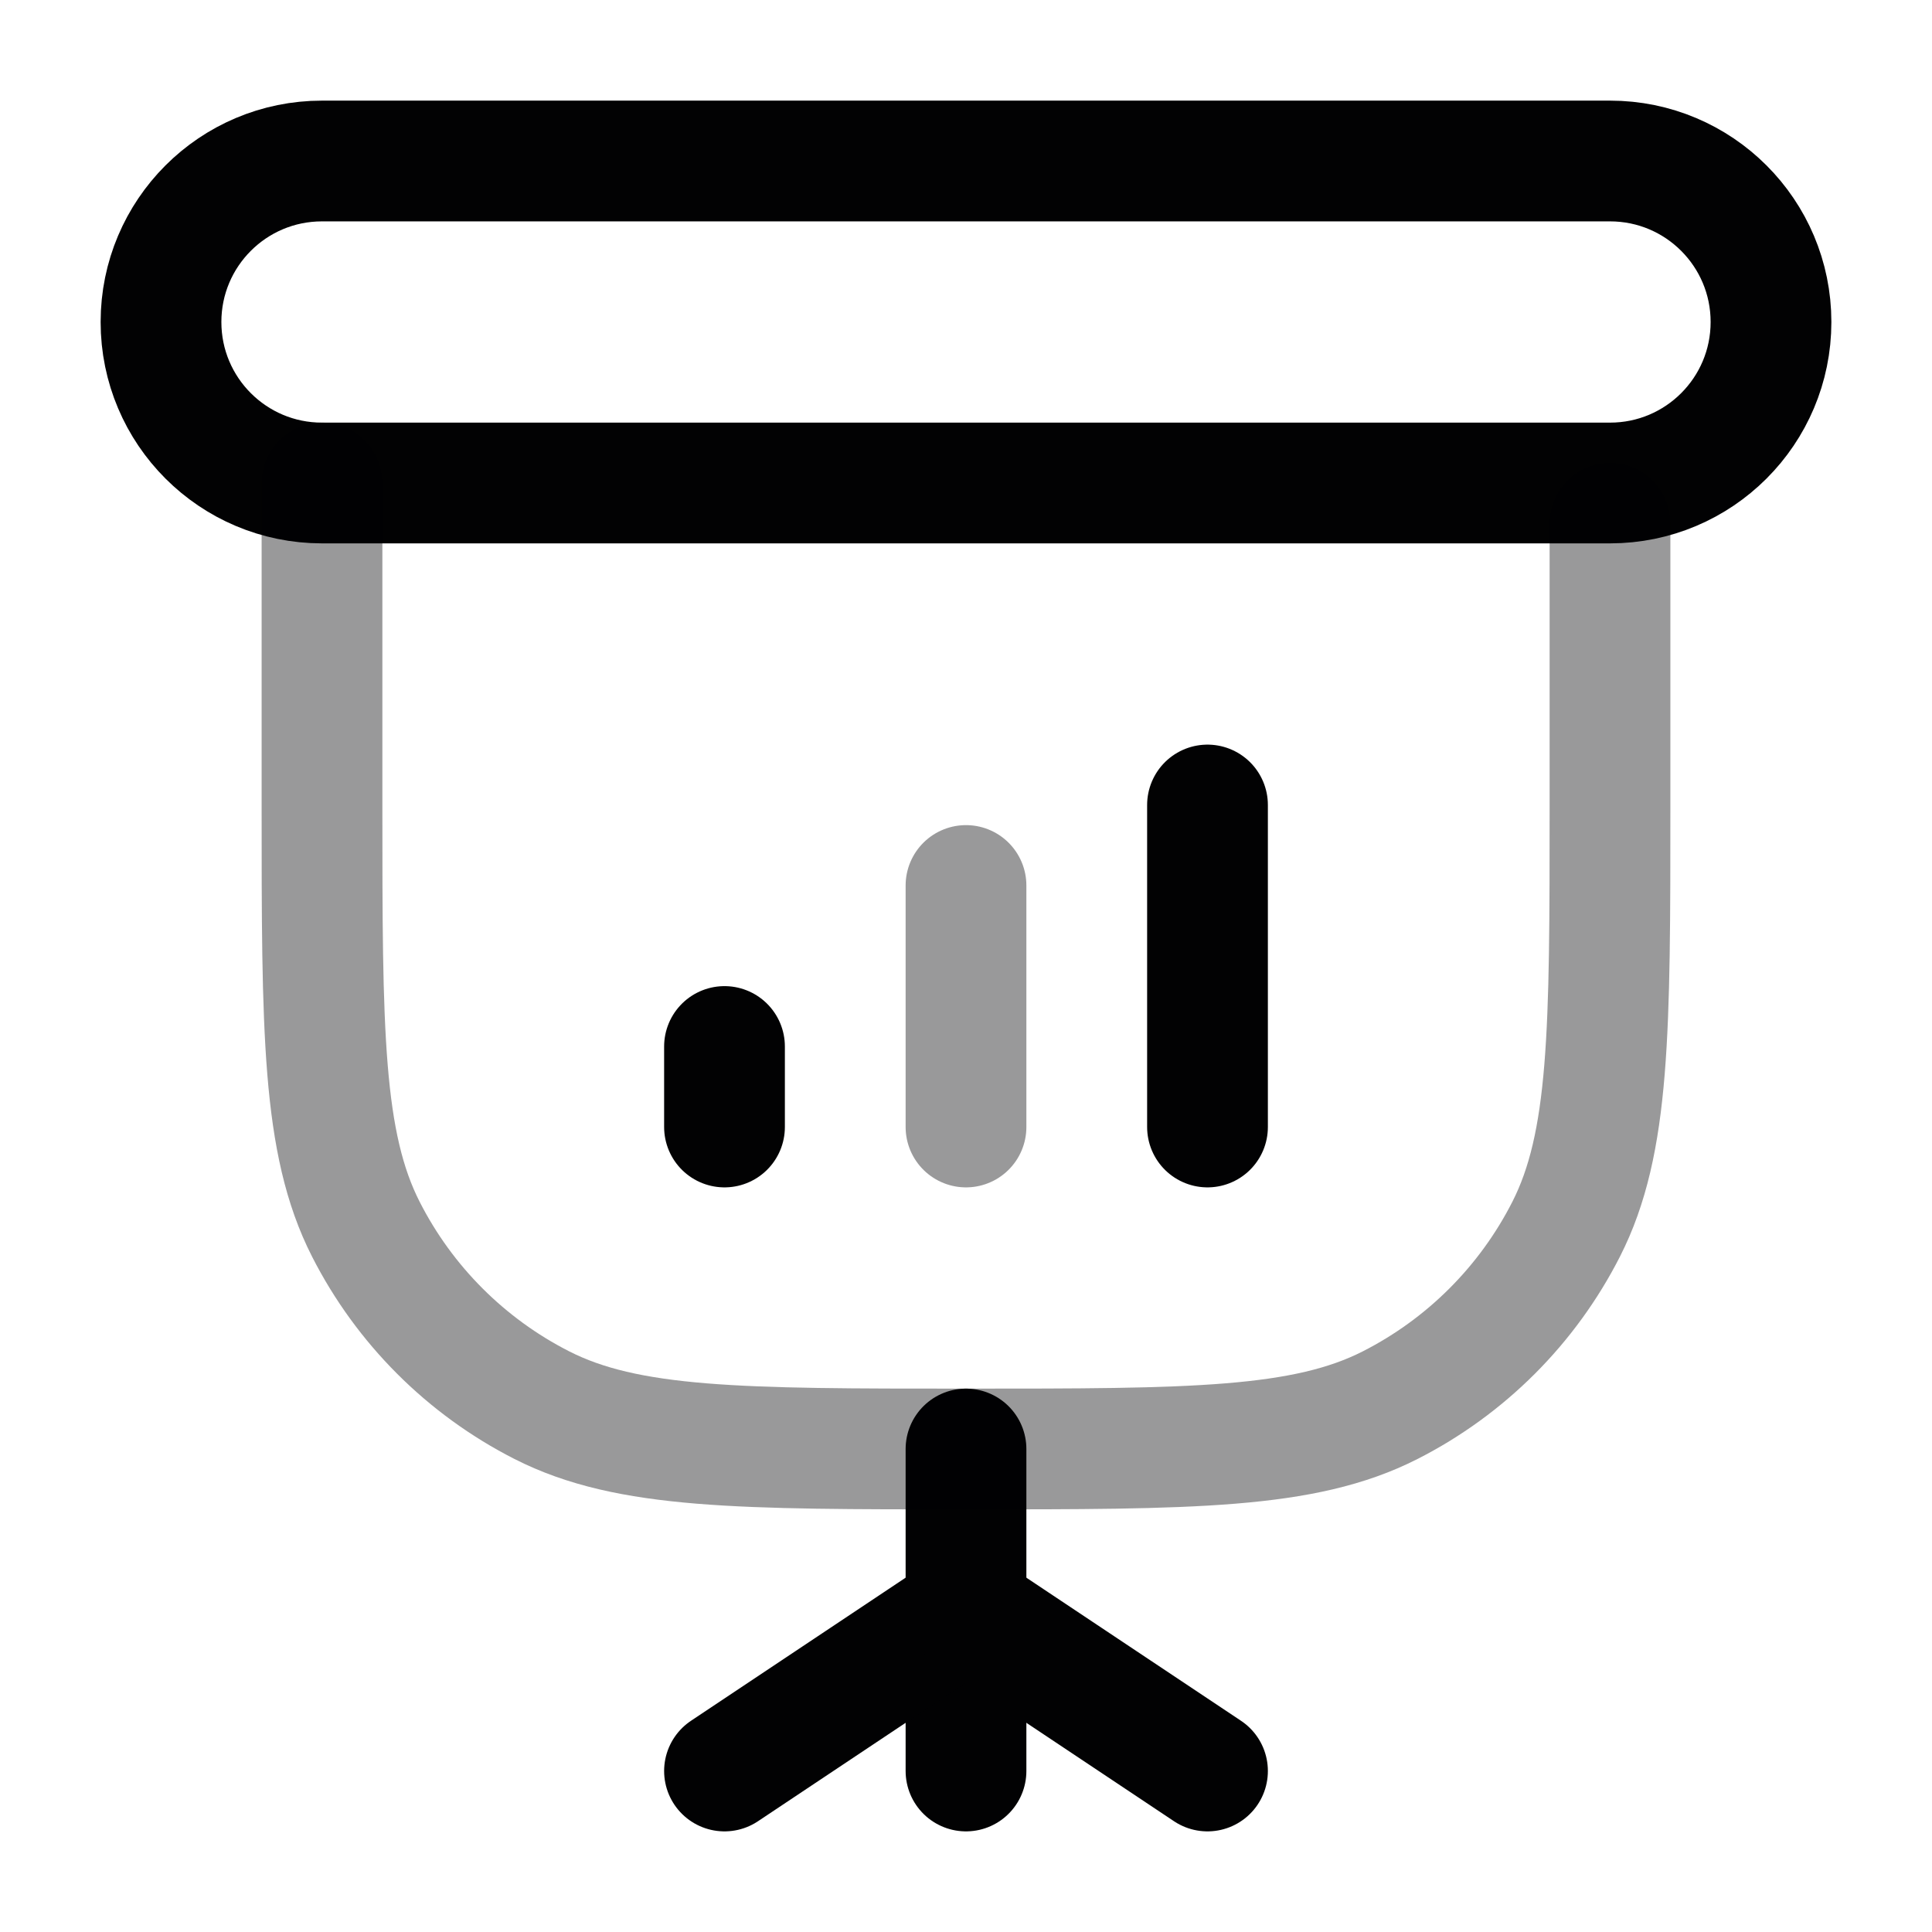 <svg width="24" height="24" viewBox="0 0 24 24" fill="none" xmlns="http://www.w3.org/2000/svg">
<path d="M2 4C2 2.895 2.895 2 4 2H20C21.105 2 22 2.895 22 4C22 5.105 21.105 6 20 6H4C2.895 6 2 5.105 2 4Z" stroke="#020203" stroke-width="1.5"/>
<path d="M12 18V22" stroke="#020203" stroke-width="1.5" stroke-linecap="round"/>
<path opacity="0.4" d="M4 6V10C4 12.8 4 14.2 4.545 15.27C5.024 16.211 5.789 16.976 6.73 17.455C7.8 18 9.2 18 12 18C14.8 18 16.2 18 17.27 17.455C18.211 16.976 18.976 16.211 19.455 15.27C20 14.2 20 12.8 20 10V6.5" stroke="#020203" stroke-width="1.5" stroke-linecap="round"/>
<path d="M9 13L9 14" stroke="#020203" stroke-width="1.5" stroke-linecap="round"/>
<path opacity="0.4" d="M12 11L12 14" stroke="#020203" stroke-width="1.5" stroke-linecap="round"/>
<path d="M15 10L15 14" stroke="#020203" stroke-width="1.5" stroke-linecap="round"/>
<path d="M12 20L9 22" stroke="#020203" stroke-width="1.5" stroke-linecap="round"/>
<path d="M12 20L15 22" stroke="#020203" stroke-width="1.5" stroke-linecap="round"/>
</svg>
